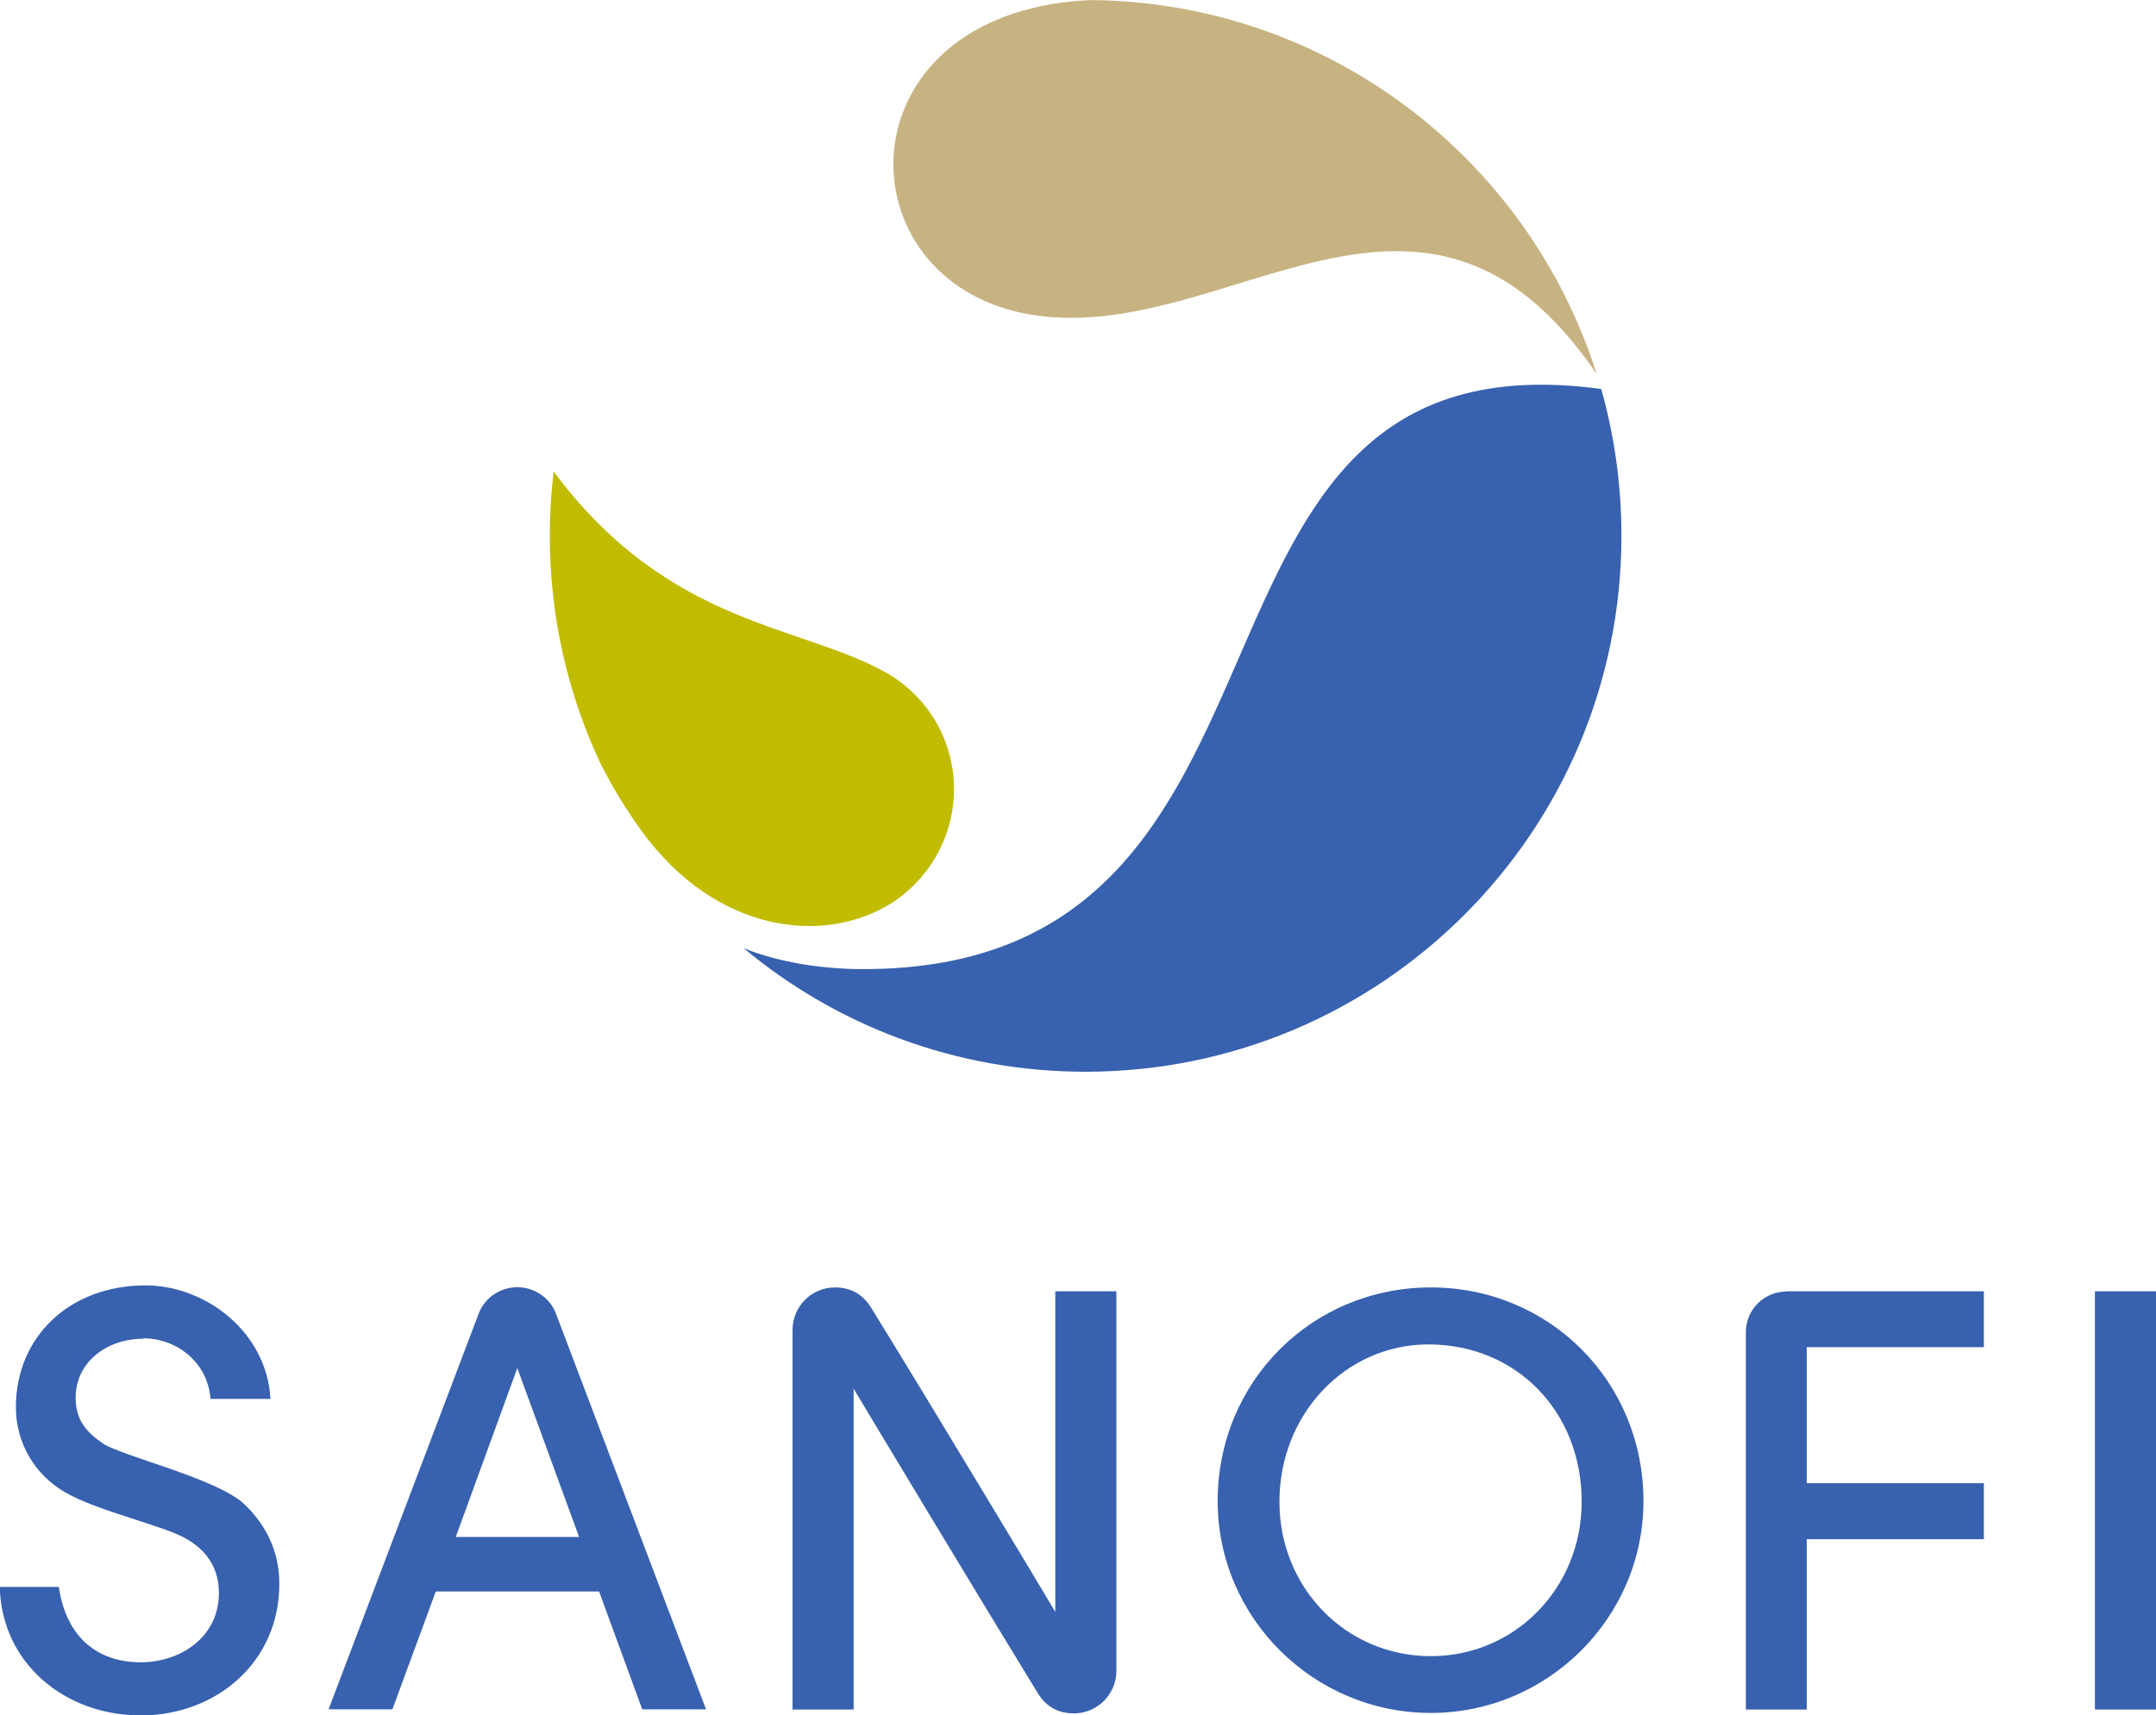 <?xml version="1.0" encoding="UTF-8" standalone="no"?>
<!-- Created with Inkscape (http://www.inkscape.org/) by Marsupilami -->

<svg
   xmlns:dc="http://purl.org/dc/elements/1.1/"
   xmlns:cc="http://creativecommons.org/ns#"
   xmlns:rdf="http://www.w3.org/1999/02/22-rdf-syntax-ns#"
   xmlns:svg="http://www.w3.org/2000/svg"
   xmlns="http://www.w3.org/2000/svg"
   xmlns:sodipodi="http://sodipodi.sourceforge.net/DTD/sodipodi-0.dtd"
   xmlns:inkscape="http://www.inkscape.org/namespaces/inkscape"
   version="1.1"
   width="101"
   height="80.368"
   viewBox="-2.043 -2.043 9.494 7.554"
   id="svg3245"
   inkscape:version="0.48.1 r9760"
   sodipodi:docname="Sanofi_2011_logo.svg">
  <sodipodi:namedview
     pagecolor="#ffffff"
     bordercolor="#666666"
     borderopacity="1"
     objecttolerance="10"
     gridtolerance="10"
     guidetolerance="10"
     inkscape:pageopacity="0"
     inkscape:pageshadow="2"
     inkscape:window-width="1280"
     inkscape:window-height="686"
     id="namedview3039"
     showgrid="false"
     fit-margin-top="0"
     fit-margin-left="0"
     fit-margin-right="0"
     fit-margin-bottom="0"
     inkscape:zoom="3.8596245"
     inkscape:cx="117.4267"
     inkscape:cy="39.821456"
     inkscape:window-x="6"
     inkscape:window-y="0"
     inkscape:window-maximized="0"
     inkscape:current-layer="svg3245" />
  <defs
     id="defs3247" />
  <path
     d="m -0.124,4.966 -0.191,0.519 -0.281,0 0.661,-1.743 c 0.025,-0.068 0.094,-0.116 0.17,-0.116 0.076,0 0.145,0.048 0.17,0.116 l 0.661,1.743 -0.281,0 -0.19,-0.519 -0.719,0 z m 0.359,-0.984 -0.271,0.744 0.543,0 -0.272,-0.744 m 1.481,0.092 0,1.412 -0.269,0 0,-1.672 c 0,-0.103 0.083,-0.187 0.187,-0.187 0.067,0 0.121,0.028 0.159,0.089 0.267,0.433 0.758,1.25 0.811,1.34 l 0,-1.412 0.269,0 0,1.672 c 0,0.103 -0.084,0.187 -0.187,0.187 -0.067,0 -0.122,-0.028 -0.159,-0.089 C 2.261,4.98 1.769,4.162 1.716,4.073 m 4.107,-0.429 0.87,0 0,0.246 -0.78,0 0,0.599 0.78,0 0,0.247 -0.78,0 0,0.75 -0.268,0 0,-1.662 c 0,-0.099 0.08,-0.179 0.179,-0.179 m -7.237,0.208 c -0.169,0 -0.315,0.116 -0.295,0.291 0.009,0.074 0.046,0.121 0.118,0.17 0.02,0.014 0.062,0.03 0.114,0.049 0.053,0.019 0.117,0.04 0.183,0.063 0.132,0.046 0.267,0.1 0.324,0.154 0.098,0.092 0.156,0.211 0.156,0.352 0,0.348 -0.28,0.58 -0.61,0.58 -0.334,-1.16e-4 -0.613,-0.229 -0.621,-0.566 l 0.26,0 c 0.034,0.231 0.179,0.332 0.361,0.332 0.169,0 0.344,-0.106 0.344,-0.306 0,-0.106 -0.052,-0.188 -0.149,-0.241 -0.026,-0.014 -0.063,-0.029 -0.106,-0.044 -0.043,-0.015 -0.094,-0.031 -0.145,-0.048 -0.103,-0.033 -0.209,-0.07 -0.278,-0.11 -0.132,-0.077 -0.216,-0.215 -0.216,-0.375 0,-0.31 0.237,-0.536 0.571,-0.536 0.263,0 0.534,0.204 0.55,0.5 l -0.264,0 C -1.128,3.958 -1.263,3.851 -1.414,3.851 M 4.258,3.627 c 0.522,0 0.936,0.414 0.936,0.941 0,0.514 -0.422,0.933 -0.936,0.933 -0.517,0 -0.939,-0.419 -0.939,-0.933 0,-0.525 0.414,-0.941 0.939,-0.941 m -0.011,0.251 c -0.365,0 -0.656,0.307 -0.656,0.693 0,0.379 0.293,0.68 0.667,0.68 0.371,0 0.664,-0.301 0.664,-0.68 0,-0.398 -0.288,-0.693 -0.675,-0.693 m 2.935,1.608 0.269,0 0,-1.842 -0.269,0 0,1.842 z"
     id="path3083"
     style="fill:#3861af;fill-opacity:1;fill-rule:evenodd;stroke:none"
     inkscape:connector-curvature="0" />
  <path
     d="M 4.988,-0.396 C 4.227,-1.514 3.375,-0.533 2.519,-0.654 1.67,-0.775 1.64,-1.939 2.686,-2.038 c 0.025,-0.002 0.051,-0.004 0.076,-0.005 1.044,0.01 1.926,0.699 2.226,1.647"
     id="path3087"
     style="fill:#c7b382;fill-opacity:1;fill-rule:nonzero;stroke:none"
     inkscape:connector-curvature="0" />
  <path
     d="m 5.008,-0.33 c 0.058,0.205 0.089,0.423 0.089,0.647 0,1.303 -1.057,2.36 -2.36,2.36 -0.572,0 -1.097,-0.204 -1.505,-0.544 0.161,0.065 0.352,0.091 0.514,0.092 2.138,0.011 1.225,-2.831 3.262,-2.555"
     id="path3091"
     style="fill:#3861af;fill-opacity:1;fill-rule:evenodd;stroke:none"
     inkscape:connector-curvature="0" />
  <path
     d="M 1.875,1.939 C 1.58,2.119 1.11,2.065 0.784,1.619 0.711,1.519 0.652,1.419 0.601,1.319 0.458,1.014 0.378,0.674 0.378,0.315 c 0,-0.095 0.006,-0.189 0.017,-0.282 0.515,0.694 1.108,0.673 1.484,0.898 0.168,0.104 0.279,0.29 0.279,0.502 0,0.212 -0.114,0.401 -0.281,0.505"
     id="path3095"
     style="fill:#c1bc00;fill-opacity:1;fill-rule:evenodd;stroke:none"
     inkscape:connector-curvature="0" />
</svg>
<!-- version: 20110311, original size: 85.586 68.103, border: 3% -->

